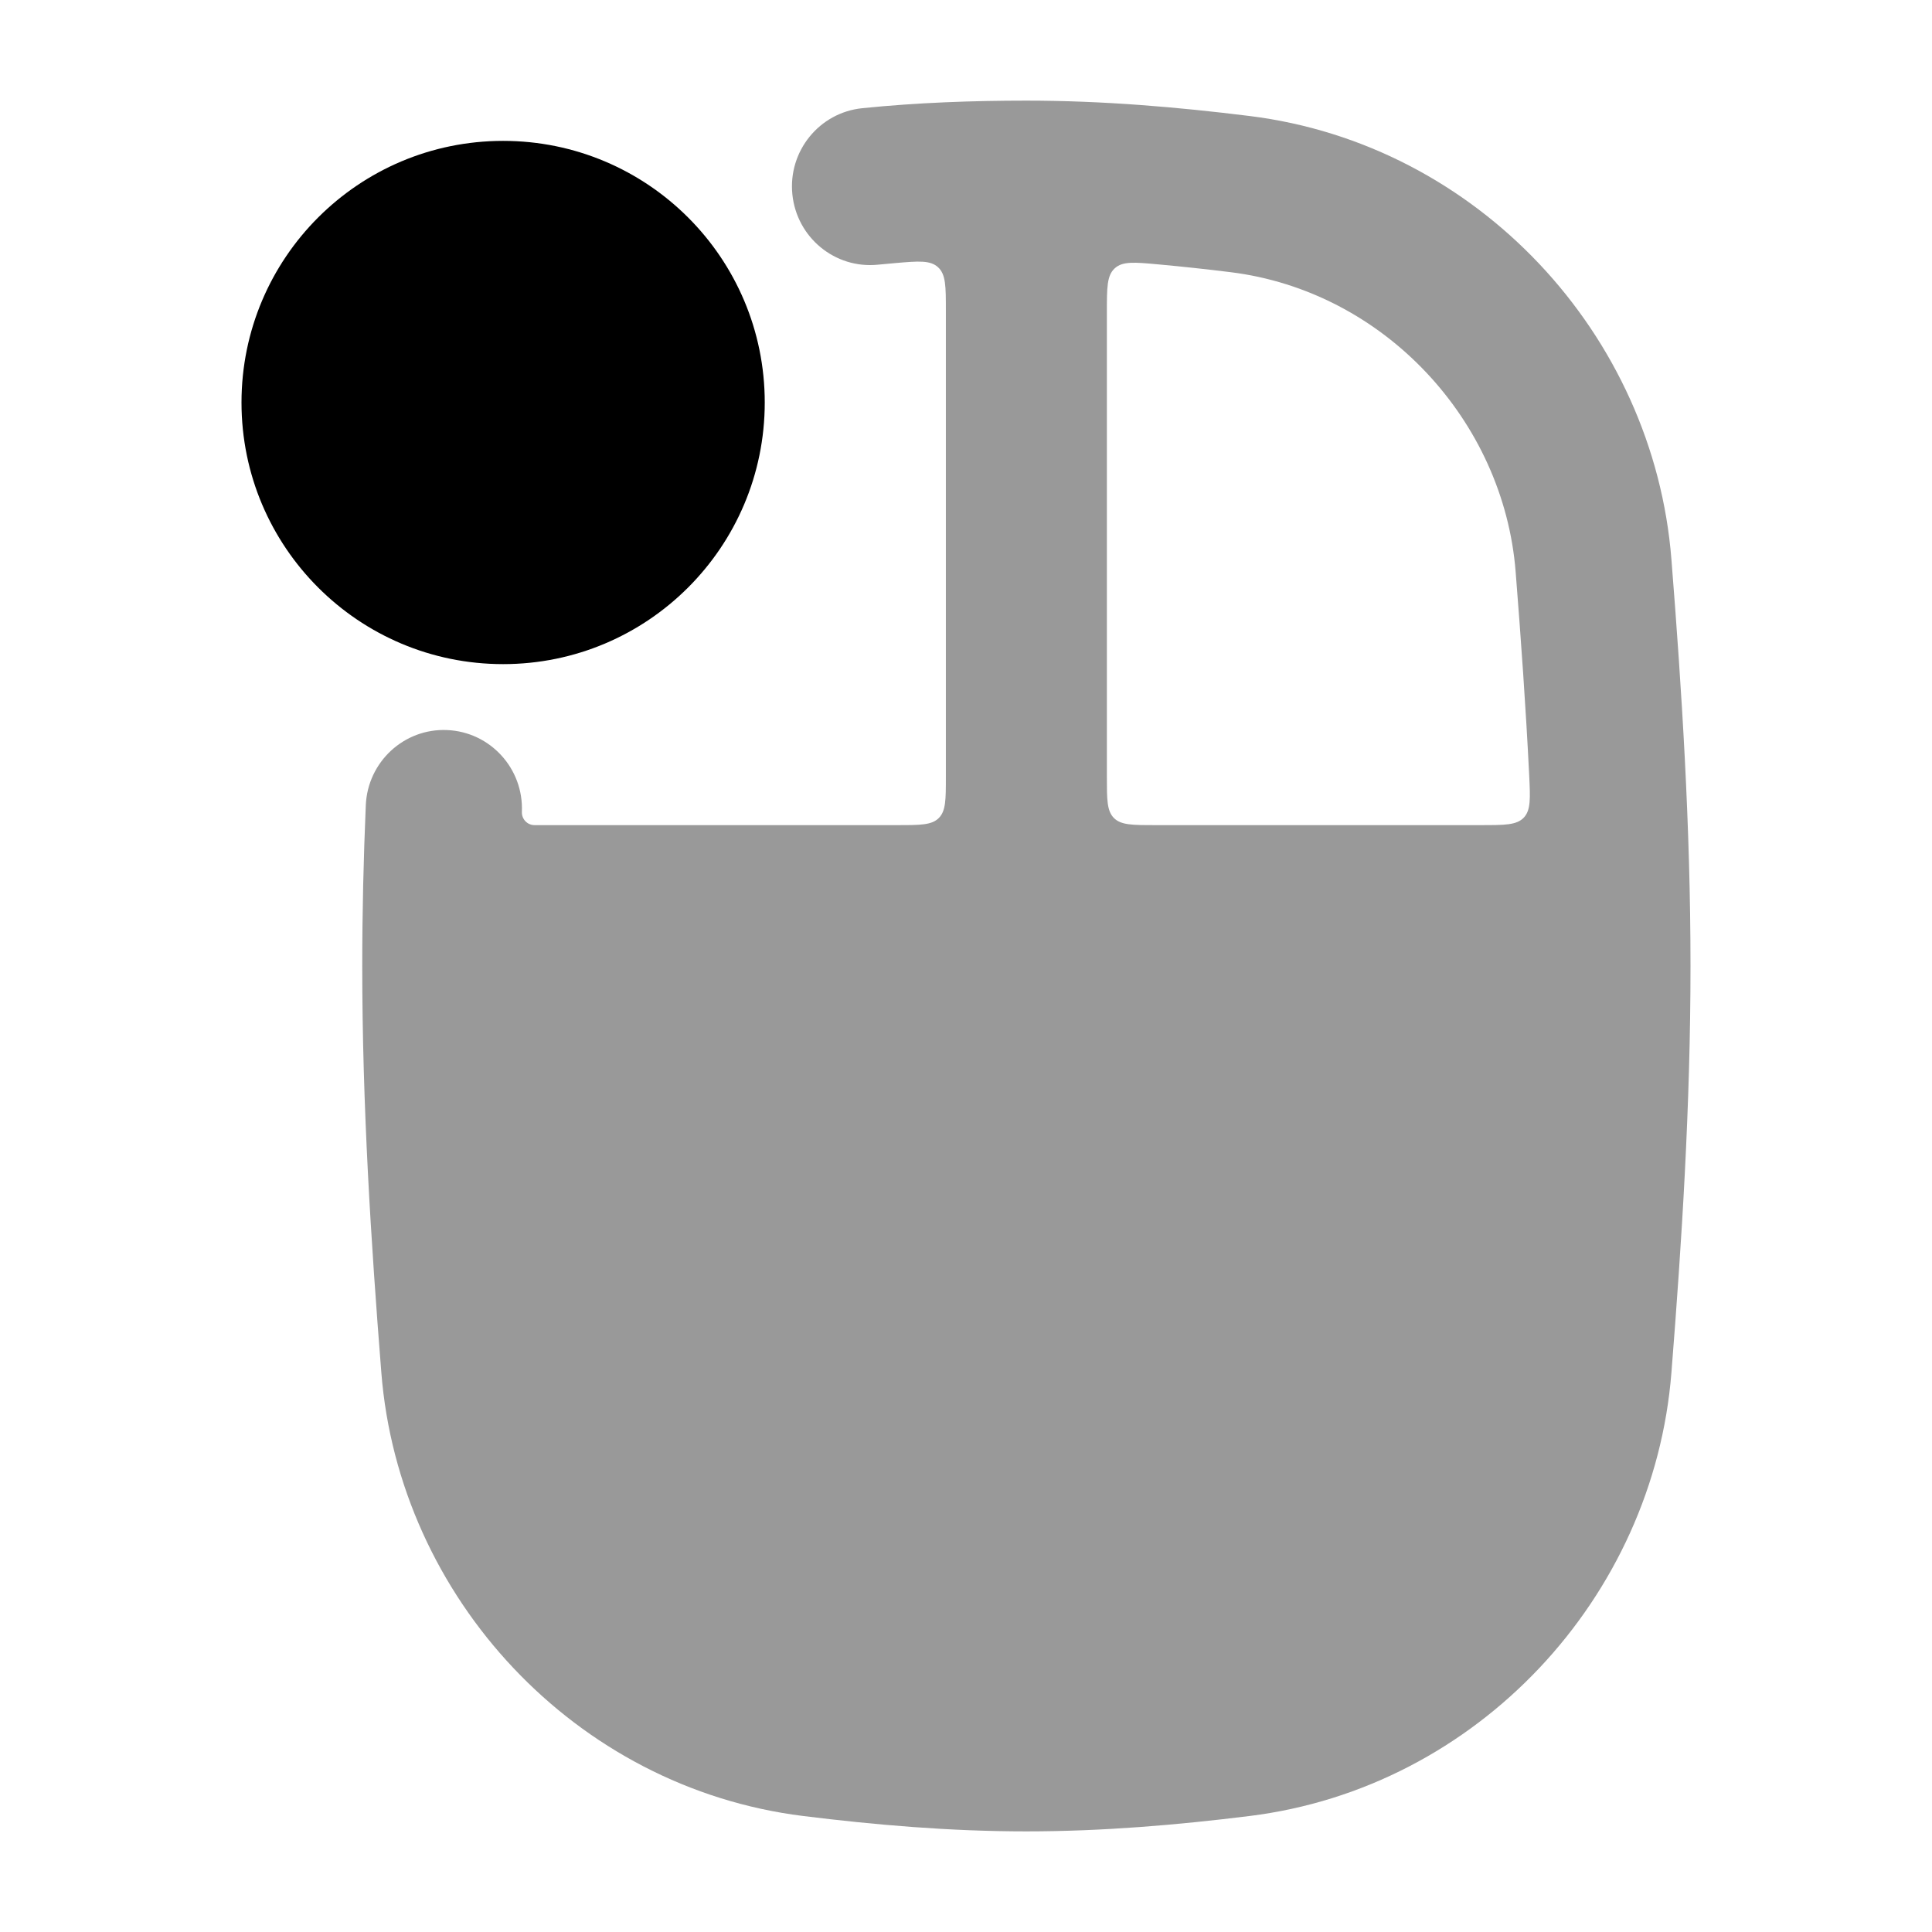 <svg width="24" height="24" viewBox="0 0 24 24" xmlns="http://www.w3.org/2000/svg">
<path d="M3 5C3 3.205 4.455 1.75 6.25 1.75C8.045 1.75 9.5 3.205 9.5 5C9.5 6.795 8.045 8.25 6.25 8.25C4.455 8.25 3 6.795 3 5Z" fill="currentColor"/>
<path opacity="0.4" fill-rule="evenodd" clip-rule="evenodd" d="M10.712 1.344C11.399 1.274 12.086 1.25 12.75 1.25C13.701 1.25 14.629 1.33 15.523 1.441C18.356 1.793 20.543 4.156 20.763 6.949C20.892 8.577 21 10.268 21 12C21 13.732 20.892 15.423 20.763 17.051C20.543 19.844 18.356 22.207 15.523 22.559C14.629 22.67 13.701 22.75 12.75 22.75C11.799 22.75 10.871 22.67 9.977 22.559C7.144 22.207 4.957 19.844 4.737 17.05C4.608 15.423 4.5 13.732 4.5 12C4.5 11.328 4.516 10.662 4.544 10.005C4.566 9.465 5.019 9.046 5.554 9.069C6.09 9.092 6.506 9.547 6.483 10.086C6.48 10.176 6.551 10.25 6.64 10.25H11.15C11.433 10.25 11.574 10.25 11.662 10.162C11.75 10.074 11.75 9.933 11.75 9.65V3.856C11.75 3.558 11.75 3.409 11.653 3.32C11.556 3.231 11.411 3.243 11.122 3.268C11.05 3.274 10.978 3.281 10.906 3.288C10.373 3.342 9.897 2.951 9.843 2.414C9.789 1.877 10.178 1.398 10.712 1.344ZM18.4 10.25C18.693 10.25 18.84 10.25 18.929 10.157C19.017 10.064 19.01 9.918 18.996 9.627C18.954 8.78 18.894 7.94 18.828 7.104C18.68 5.223 17.191 3.617 15.286 3.381C14.985 3.344 14.685 3.311 14.385 3.284C14.092 3.257 13.945 3.244 13.848 3.333C13.75 3.422 13.75 3.572 13.75 3.873V9.65C13.75 9.933 13.75 10.074 13.838 10.162C13.926 10.25 14.067 10.25 14.35 10.25H18.4Z" fill="currentColor"/>
</svg>
